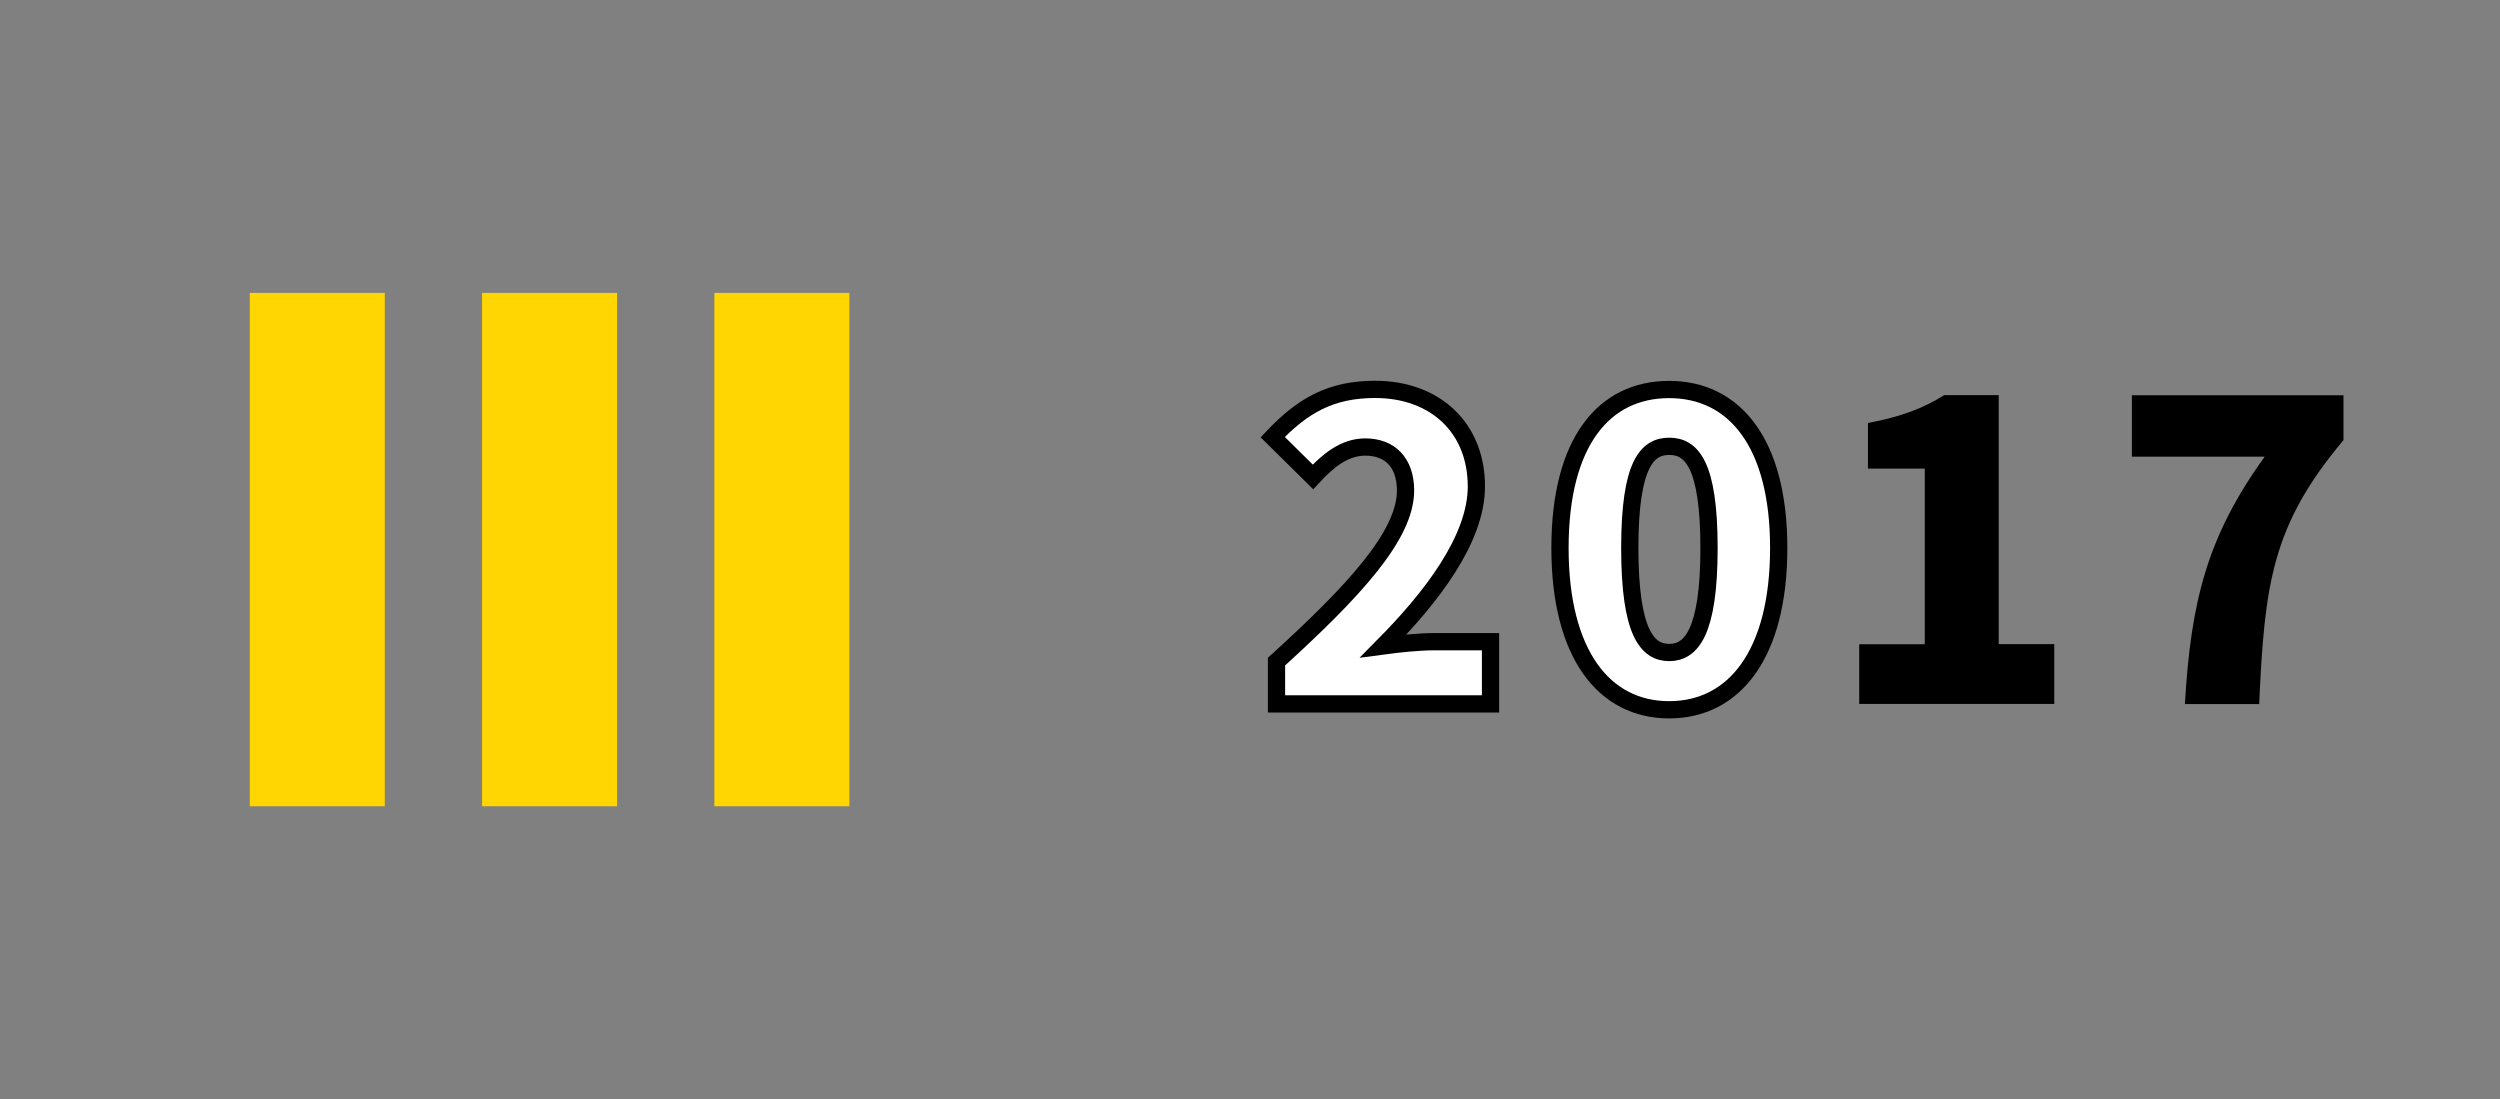 <?xml version="1.0" encoding="utf-8"?>
<!-- Generator: Adobe Illustrator 26.3.1, SVG Export Plug-In . SVG Version: 6.00 Build 0)  -->
<svg version="1.1" id="圖層_1" xmlns="http://www.w3.org/2000/svg" xmlns:xlink="http://www.w3.org/1999/xlink" x="0px" y="0px"
	 viewBox="0 0 217.39 95.58" style="enable-background:new 0 0 217.39 95.58;" xml:space="preserve">
<rect x="0" y="0" width="217.39" height="95.58" fill="#808080" stroke="none"/>
<style type="text/css">
	.st0{fill:#FFD601;}
	.st1{fill:#FFF2BB;}
	.st2{fill:none;stroke:#000000;stroke-miterlimit:10;}
	.st3{fill:#FFFFFF;stroke:#000000;stroke-width:1.5;stroke-miterlimit:10;}
</style>
<g>
	<g>
		<rect x="21.72" y="25.47" class="st0" width="11.74" height="44.64"/>
		<rect x="41.92" y="25.47" class="st0" width="11.74" height="44.64"/>
		<rect x="62.12" y="25.47" class="st0" width="11.74" height="44.64"/>
	</g>
</g>
<g>
	<g>
		<path class="st3" d="M111,57.53c6.71-6.1,11.22-10.97,11.22-14.87c0-2.45-1.37-3.79-3.5-3.79c-1.84,0-3.28,1.23-4.55,2.6
			l-3.5-3.46c2.63-2.78,5.09-4.15,8.91-4.15c5.2,0,8.8,3.32,8.8,8.44c0,4.62-3.97,9.71-8.08,13.86c1.33-0.18,3.18-0.36,4.37-0.36
			h4.94v5.41H111V57.53z"/>
		<path class="st3" d="M135.65,47.65c0-9.24,3.83-13.78,9.49-13.78c5.67,0,9.53,4.62,9.53,13.78c0,9.24-3.86,14.07-9.53,14.07
			C139.48,61.72,135.65,56.88,135.65,47.65z M148.61,47.65c0-7.33-1.55-8.84-3.46-8.84c-1.91,0-3.43,1.52-3.43,8.84
			c0,7.36,1.52,9.09,3.43,9.09C147.05,56.74,148.61,55.01,148.61,47.65z"/>
		<path d="M161.67,56.02h5.7V40.75h-4.94v-3.97c2.89-0.54,4.76-1.26,6.64-2.42h4.73v21.65h4.83v5.2h-16.96V56.02z"/>
		<path d="M196.93,39.71h-11.55v-5.34h18.4v3.9c-6.21,7.4-6.86,12.45-7.33,22.95h-6.46C190.51,52.37,191.88,46.71,196.93,39.71z"/>
	</g>
</g>
</svg>
